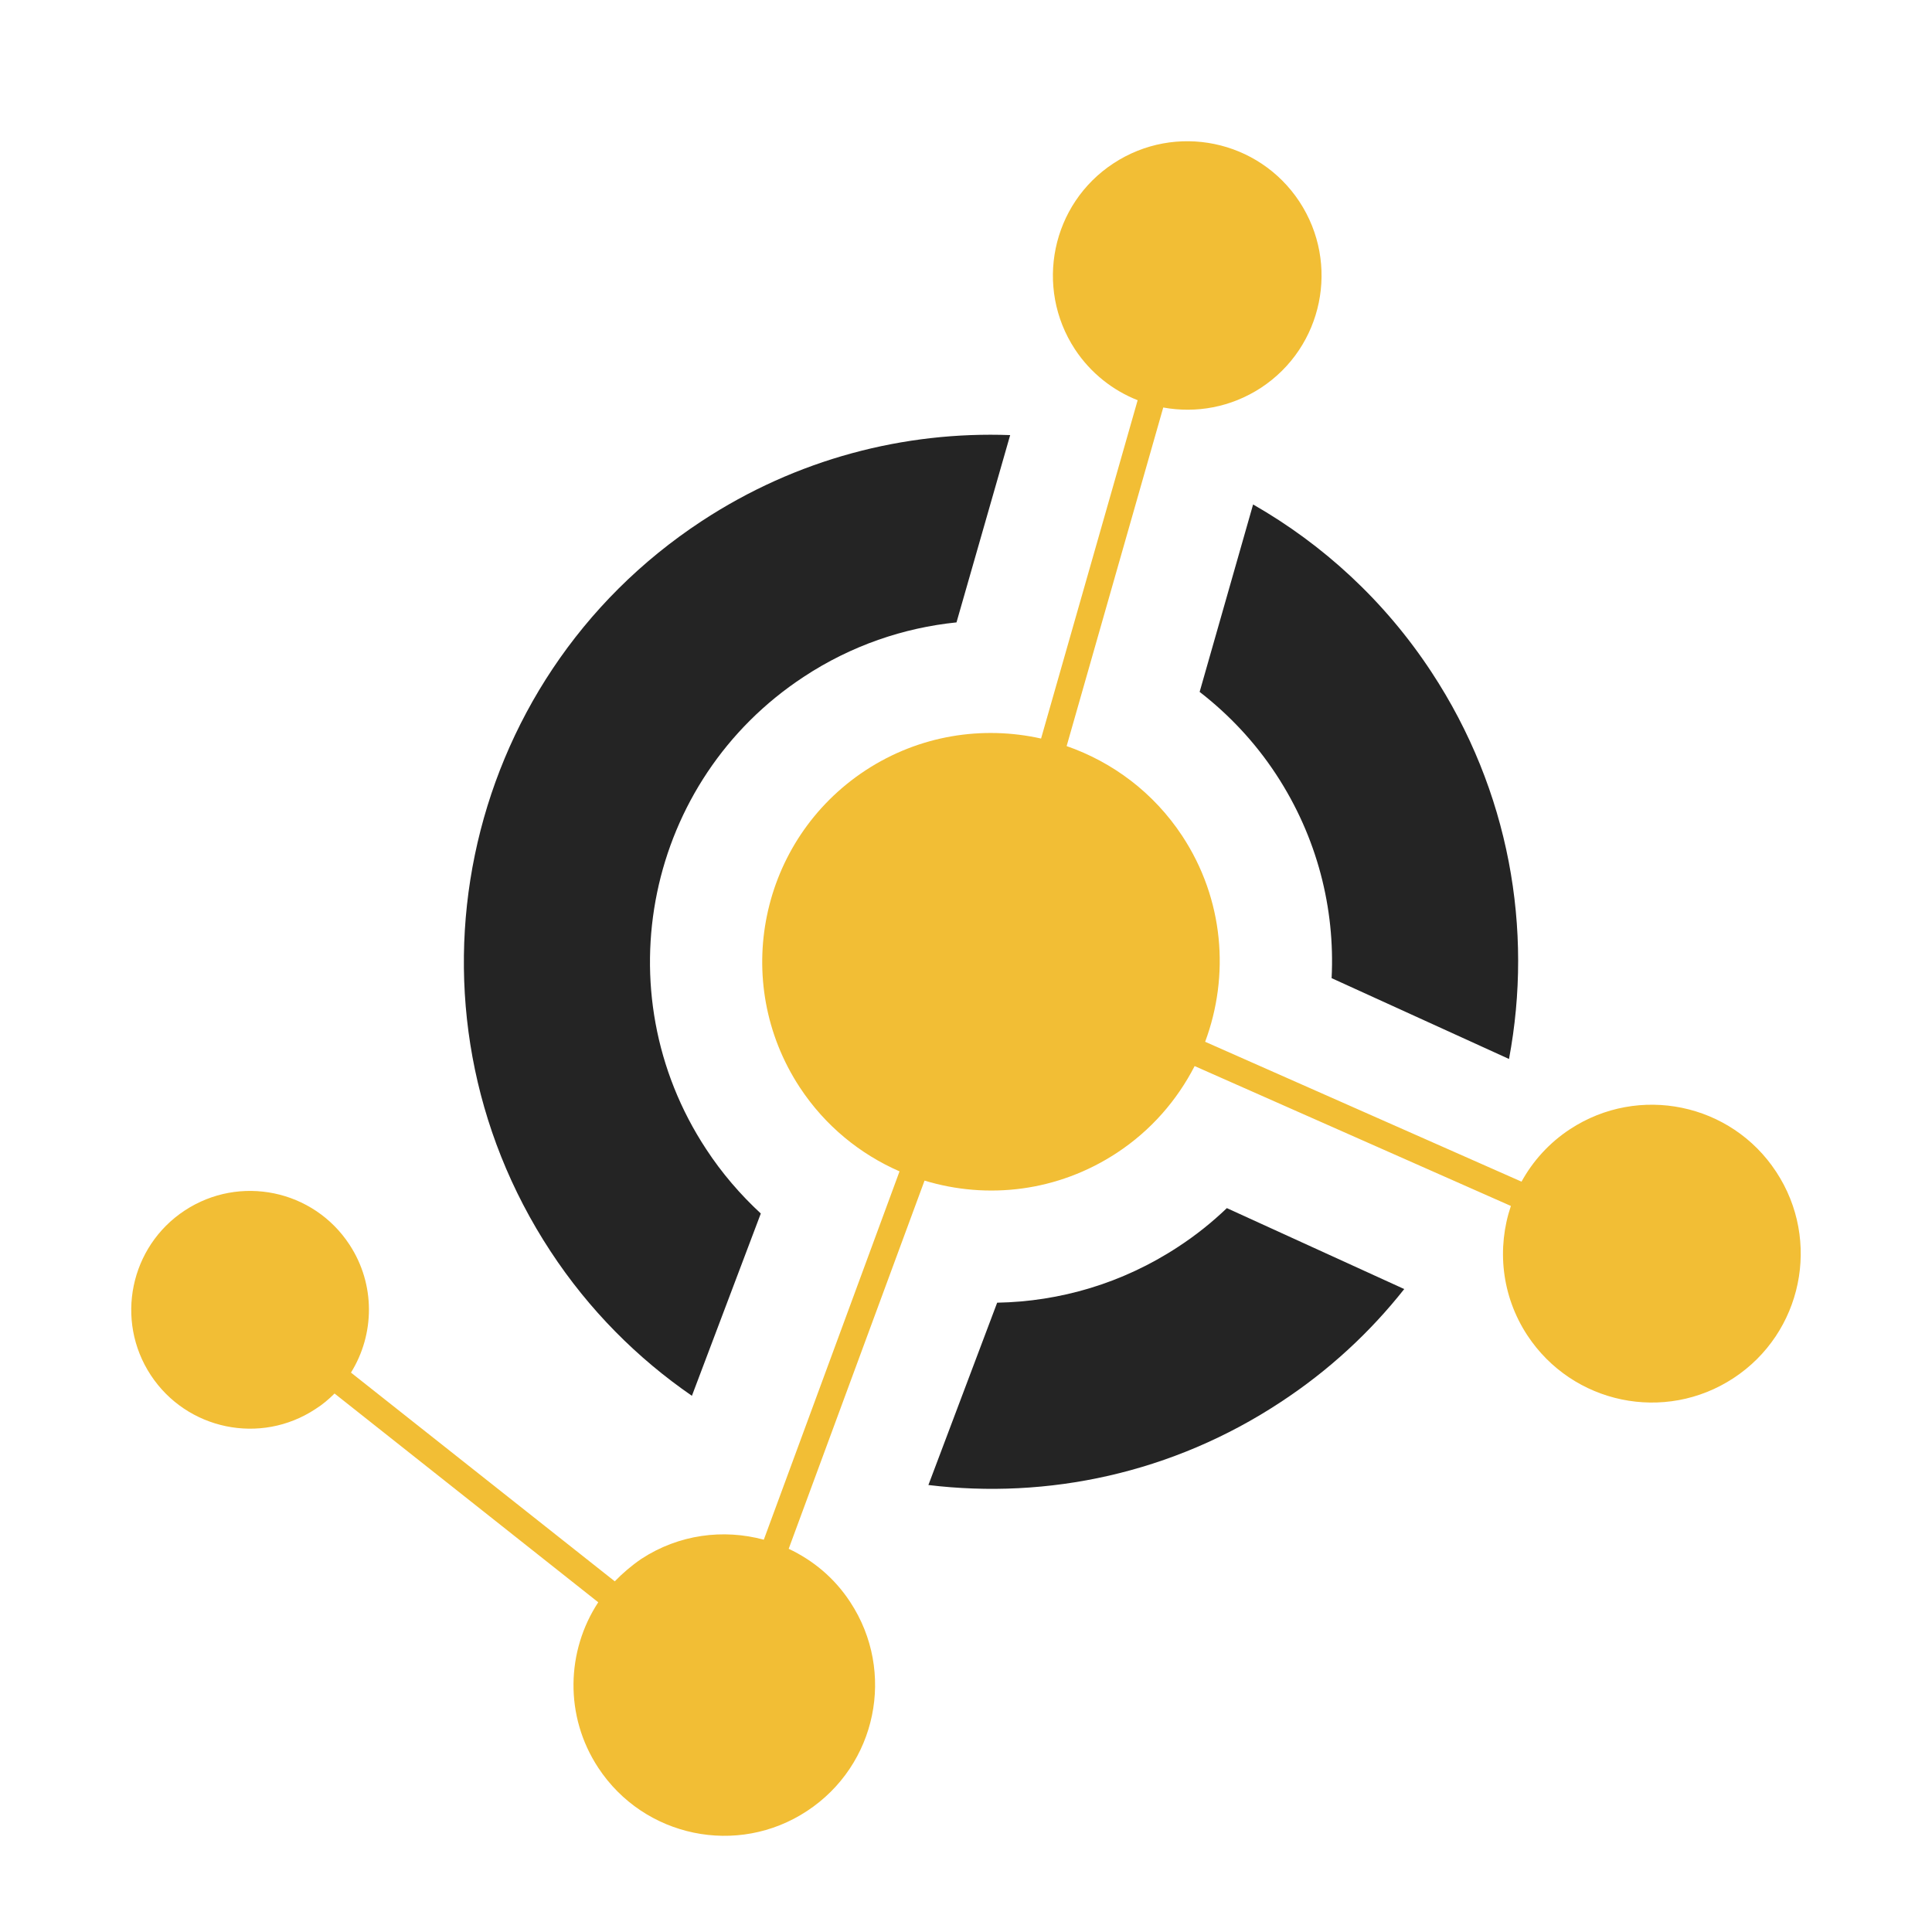 <?xml version="1.0" encoding="UTF-8" standalone="no"?>
<!-- Generator: Adobe Illustrator 16.0.0, SVG Export Plug-In . SVG Version: 6.00 Build 0)  -->

<svg
   xmlns:dc="http://purl.org/dc/elements/1.1/"
   xmlns:cc="http://creativecommons.org/ns#"
   xmlns:rdf="http://www.w3.org/1999/02/22-rdf-syntax-ns#"
   xmlns:svg="http://www.w3.org/2000/svg"
   xmlns="http://www.w3.org/2000/svg"
   xmlns:sodipodi="http://sodipodi.sourceforge.net/DTD/sodipodi-0.dtd"
   xmlns:inkscape="http://www.inkscape.org/namespaces/inkscape"
   version="1.1"
   id="Layer_1"
   x="0px"
   y="0px"
   width="100px"
   height="100px"
   viewBox="0 0 100 100"
   enable-background="new 0 0 100 100"
   xml:space="preserve"
   sodipodi:docname="LOGO黑黄.svg"
   inkscape:version="0.92.0 r15299"><defs
     id="defs3723" /><sodipodi:namedview
     pagecolor="#ffffff"
     bordercolor="#666666"
     borderopacity="1"
     objecttolerance="10"
     gridtolerance="10"
     guidetolerance="10"
     inkscape:pageopacity="0"
     inkscape:pageshadow="2"
     inkscape:window-width="1920"
     inkscape:window-height="1017"
     id="namedview3721"
     showgrid="false"
     inkscape:zoom="8.36"
     inkscape:cx="61.95434"
     inkscape:cy="49.512049"
     inkscape:window-x="1912"
     inkscape:window-y="-8"
     inkscape:window-maximized="1"
     inkscape:current-layer="g3718" /><g
     id="g3718"><g
       id="g3709"><g
         id="g3707"
         style="fill:#242424;fill-opacity:1"><radialGradient
           id="SVGID_1_"
           cx="47.353"
           cy="37.975"
           r="49.898"
           gradientUnits="userSpaceOnUse"><stop
             offset="0"
             style="stop-color:#929497"
             id="stop3680" /><stop
             offset="0.673"
             style="stop-color:#404041"
             id="stop3682" /><stop
             offset="1"
             style="stop-color:#231F20"
             id="stop3684" /></radialGradient><path
           d="M63.502,62.532c-0.76,0.728-1.591,1.396-2.514,1.999c-2.895,1.903-6.143,2.838-9.375,2.896     l-3.559,9.437c6.168,0.747,12.629-0.598,18.226-4.287c2.507-1.643,4.644-3.629,6.403-5.856L63.502,62.532z"
           id="path3687"
           fill="url(#SVGID_1_)"
           style="fill:#242424;fill-opacity:1" /><radialGradient
           id="SVGID_2_"
           cx="47.35"
           cy="37.97"
           r="49.906"
           gradientUnits="userSpaceOnUse"><stop
             offset="0"
             style="stop-color:#929497"
             id="stop3689" /><stop
             offset="0.673"
             style="stop-color:#404041"
             id="stop3691" /><stop
             offset="1"
             style="stop-color:#231F20"
             id="stop3693" /></radialGradient><path
           d="M39.379,62.811c-1.052-0.973-2.013-2.084-2.832-3.337c-5.357-8.149-3.091-19.09,5.052-24.44     c2.461-1.624,5.182-2.54,7.909-2.819l2.778-9.694c-5.467-0.202-11.051,1.221-15.973,4.455     c-12.597,8.278-16.09,25.194-7.818,37.791c1.993,3.039,4.5,5.539,7.318,7.48L39.379,62.811z"
           id="path3696"
           fill="url(#SVGID_2_)"
           style="fill:#242424;fill-opacity:1" /><radialGradient
           id="SVGID_3_"
           cx="47.352"
           cy="37.968"
           r="49.906"
           gradientUnits="userSpaceOnUse"><stop
             offset="0"
             style="stop-color:#929497"
             id="stop3698" /><stop
             offset="0.673"
             style="stop-color:#404041"
             id="stop3700" /><stop
             offset="1"
             style="stop-color:#231F20"
             id="stop3702" /></radialGradient><path
           d="M62.093,35.812c1.507,1.168,2.857,2.591,3.961,4.273c2.129,3.247,3.052,6.941,2.87,10.544     l9.182,4.183c1.26-6.701,0.031-13.876-4.008-20.019c-2.434-3.708-5.629-6.617-9.238-8.682L62.093,35.812z"
           id="path3705"
           fill="url(#SVGID_3_)"
           style="fill:#242424;fill-opacity:1" /></g></g><radialGradient
       id="SVGID_4_"
       cx="49.303"
       cy="40.789"
       r="57.634"
       gradientUnits="userSpaceOnUse"><stop
         offset="0"
         style="stop-color:#00A69C"
         id="stop3711" /><stop
         offset="1"
         style="stop-color:#00423D"
         id="stop3713" /></radialGradient><path
       d="M91.936,60.654c-2.332-3.557-7.115-4.544-10.675-2.206c-1.077,0.708-1.921,1.648-2.507,2.714   l-16.376-7.24c1.273-3.416,0.975-7.37-1.182-10.649c-1.487-2.26-3.623-3.832-5.987-4.656l5.001-17.525   c1.701,0.312,3.506-0.007,5.058-1.02c3.214-2.11,4.099-6.422,1.993-9.63c-2.11-3.208-6.415-4.097-9.629-1.986   c-3.208,2.104-4.098,6.415-1.993,9.623c0.818,1.239,1.967,2.13,3.246,2.636l-4.999,17.512c-3.021-0.675-6.299-0.181-9.091,1.649   c-5.468,3.598-6.987,10.942-3.396,16.409c1.312,1.993,3.123,3.454,5.161,4.344l-7.025,19.065c-2.09-0.565-4.389-0.28-6.337,0.992   c-0.506,0.345-0.968,0.741-1.377,1.163L18.166,71.045c1.228-1.975,1.279-4.559-0.078-6.624c-1.864-2.844-5.682-3.636-8.526-1.766   c-2.831,1.863-3.624,5.682-1.76,8.519c1.865,2.838,5.682,3.631,8.52,1.761c0.37-0.233,0.695-0.507,0.994-0.807l13.649,10.806   c-1.656,2.52-1.76,5.89,0,8.564c2.369,3.604,7.208,4.609,10.804,2.241c3.61-2.371,4.61-7.209,2.241-10.812   c-0.812-1.248-1.93-2.169-3.188-2.761l7.032-19.058c3.252,0.987,6.889,0.578,9.954-1.436c1.768-1.161,3.117-2.726,4.026-4.492   l16.369,7.24c-0.732,2.169-0.5,4.636,0.851,6.695c2.346,3.563,7.117,4.552,10.676,2.214C93.285,68.993,94.279,64.214,91.936,60.654   z"
       id="path3716"
       fill="url(#SVGID_4_)"
       style="fill:#f2be35;fill-opacity:1" /></g></svg>